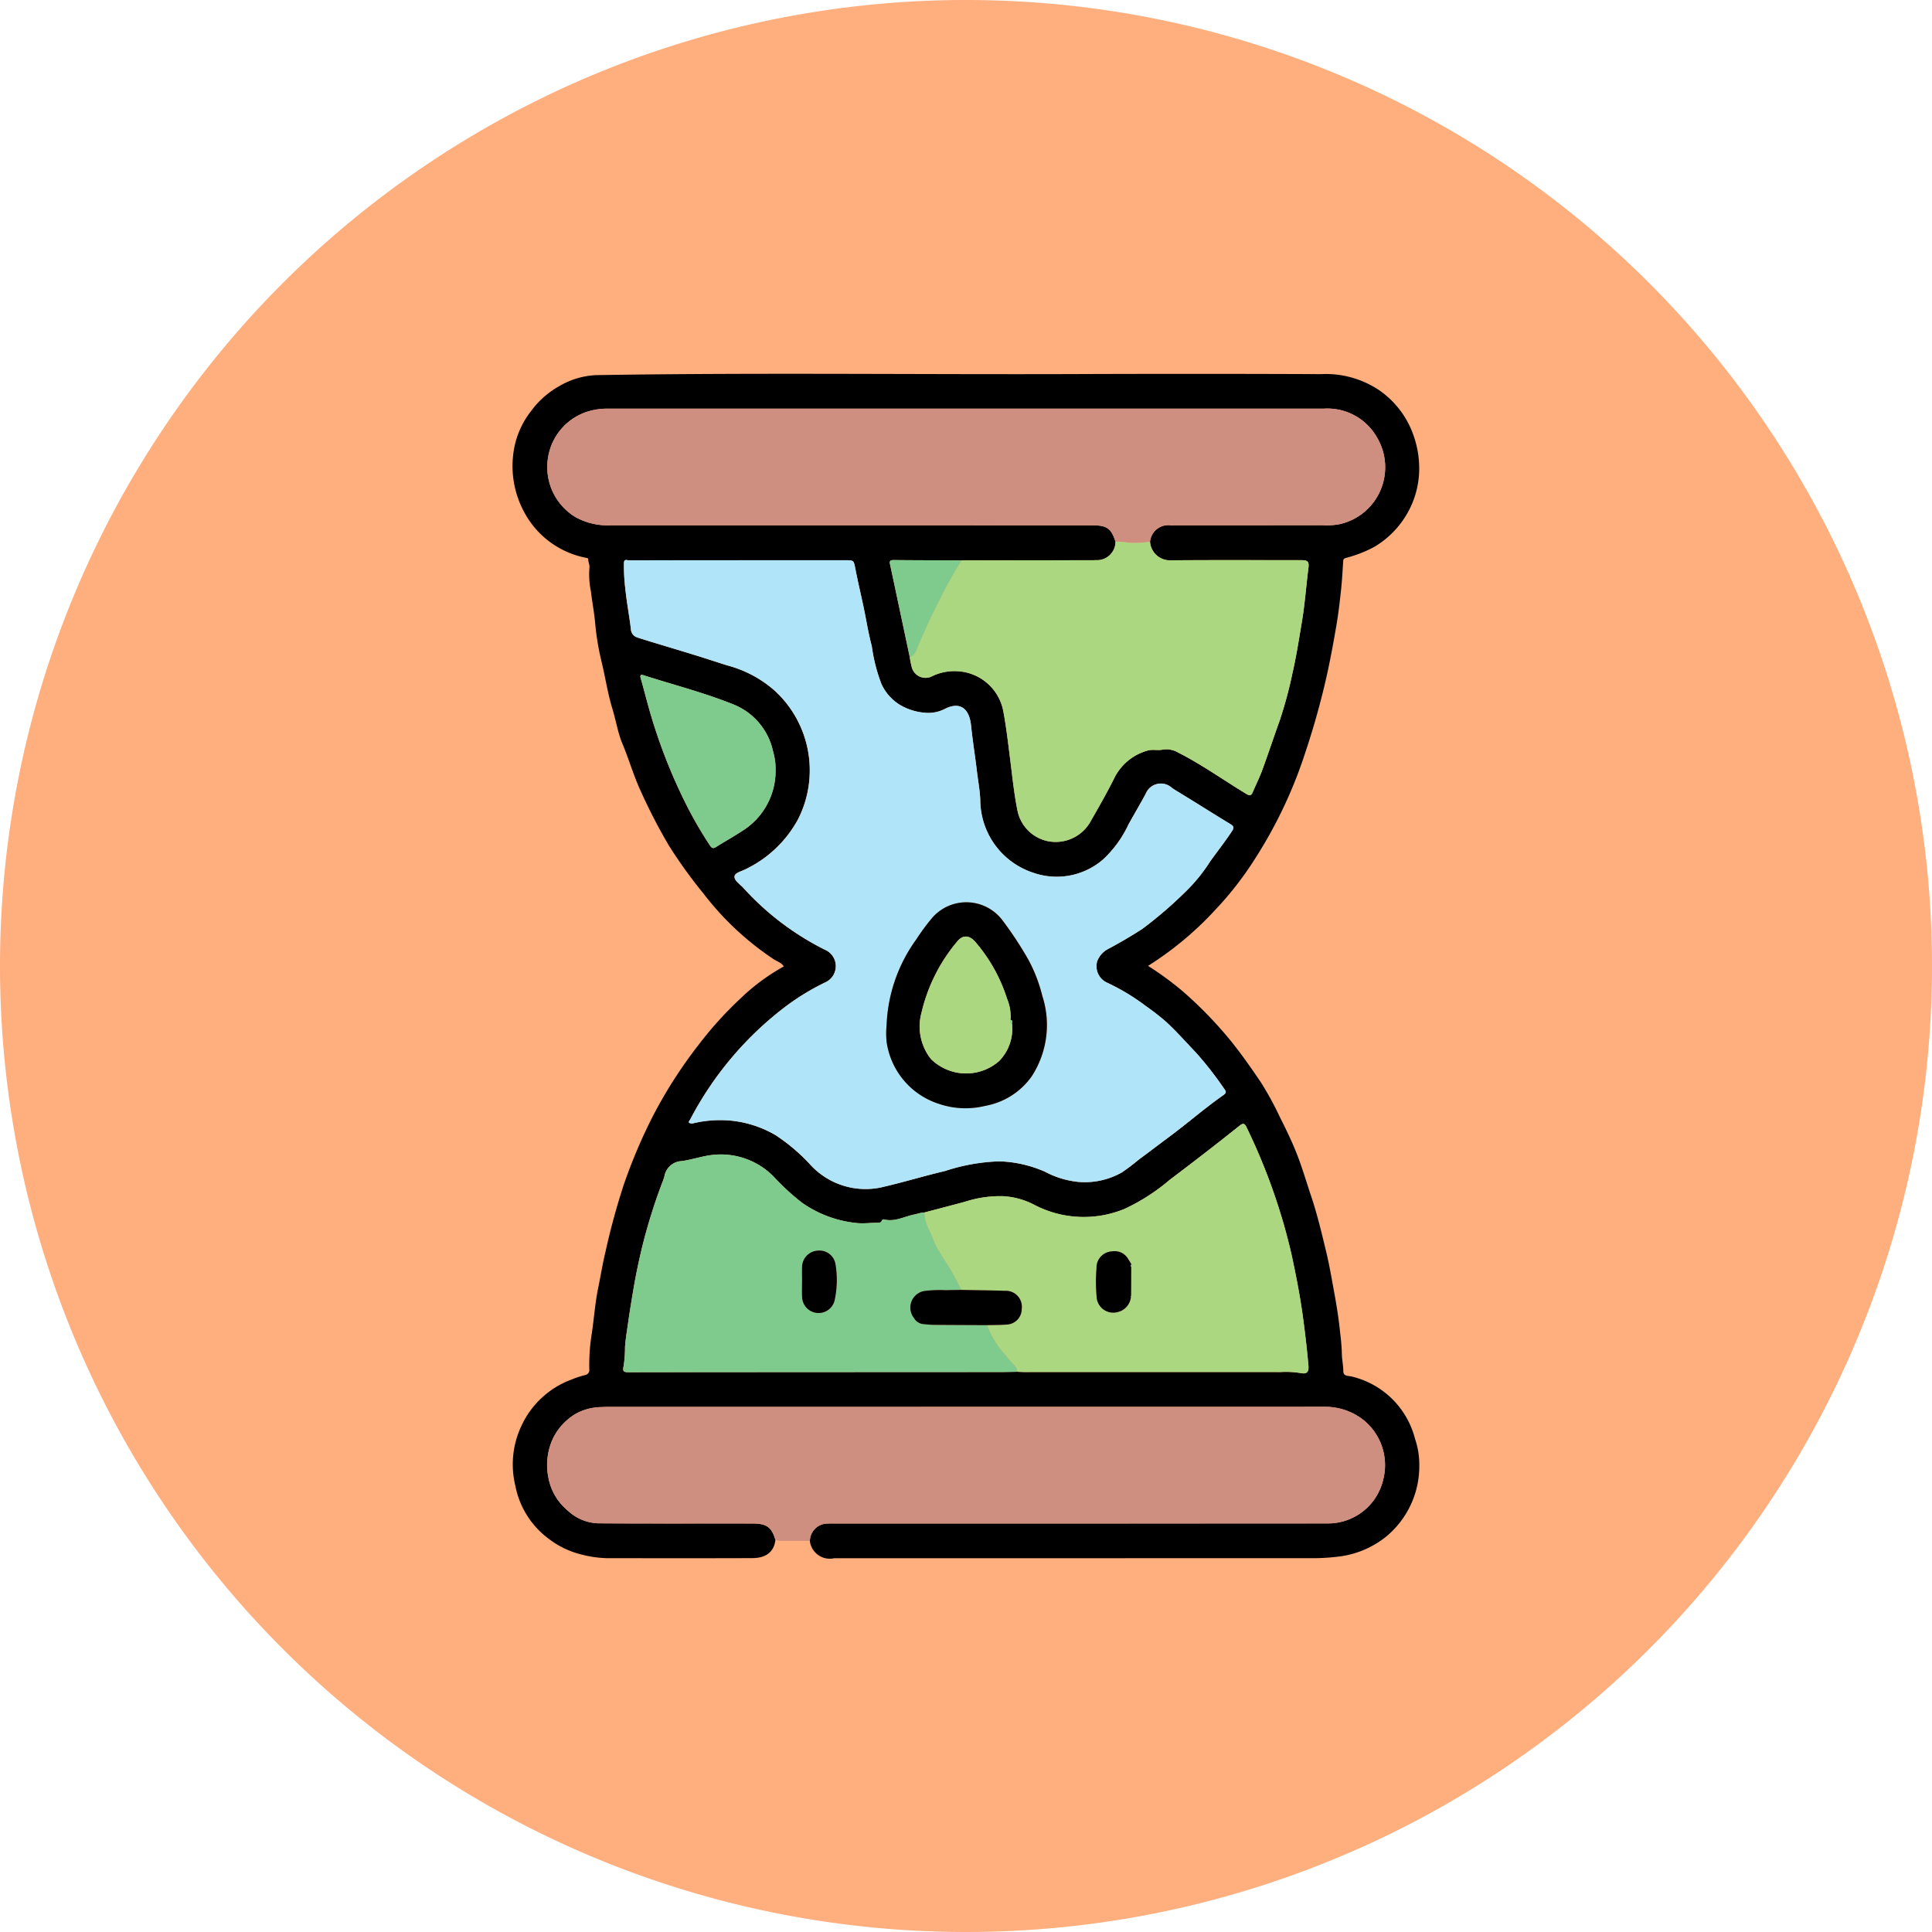 <svg xmlns="http://www.w3.org/2000/svg" xmlns:xlink="http://www.w3.org/1999/xlink" width="169" height="169" viewBox="0 0 169 169">
  <defs>
    <clipPath id="clip-path">
      <rect id="Rectángulo_378256" data-name="Rectángulo 378256" width="79.323" height="103.605" fill="none"/>
    </clipPath>
  </defs>
  <g id="Grupo_1073968" data-name="Grupo 1073968" transform="translate(-385.208 -2057.51)">
    <g id="Grupo_159182" data-name="Grupo 159182" transform="translate(385.208 2057.51)">
      <path id="Unión_12" data-name="Unión 12" d="M84.5,0A84.5,84.5,0,1,1,0,84.5,84.5,84.5,0,0,1,84.5,0Z" transform="translate(0 0)" fill="#ffae7e"/>
    </g>
    <g id="Grupo_1073961" data-name="Grupo 1073961" transform="translate(430.046 2090.207)">
      <g id="Grupo_1073960" data-name="Grupo 1073960" clip-path="url(#clip-path)">
        <path id="Trazado_823661" data-name="Trazado 823661" d="M22.991,101.99c-.114,1.062-.82,1.6-2.009,1.608-4.231.015-8.462.006-12.693.006a9.928,9.928,0,0,1-2.376-.35,7.692,7.692,0,0,1-2.73-1.329A7.533,7.533,0,0,1,.249,97.3a7.882,7.882,0,0,1,.512-5.243A7.774,7.774,0,0,1,5.1,88a8.559,8.559,0,0,1,1.256-.417.443.443,0,0,0,.352-.519,17.5,17.5,0,0,1,.232-3.189c.189-1.3.283-2.617.548-3.911.218-1.061.389-2.133.645-3.186A60.438,60.438,0,0,1,9.76,70.832a47.17,47.17,0,0,1,2.5-5.875,40.5,40.5,0,0,1,4.014-6.264,32.224,32.224,0,0,1,3.643-4.032,18.106,18.106,0,0,1,3.806-2.82c-.2-.326-.574-.436-.871-.624a25.5,25.5,0,0,1-6.192-5.8,41.747,41.747,0,0,1-2.989-4.154,47.986,47.986,0,0,1-2.423-4.679c-.65-1.373-1.055-2.832-1.64-4.226-.405-.965-.563-2.031-.872-3.039-.423-1.377-.624-2.8-.969-4.2a23.011,23.011,0,0,1-.55-3.381c-.084-.9-.262-1.806-.366-2.707a7.37,7.37,0,0,1-.131-2.043c.042-.258-.1-.485-.1-.732,0-.142-.086-.134-.192-.158A7.811,7.811,0,0,1,.972,12.018,8.442,8.442,0,0,1,.058,7.042,7.524,7.524,0,0,1,1.62,3.257,7.71,7.71,0,0,1,4.095,1.072,6.991,6.991,0,0,1,7.271.118c14.05-.229,28.1-.043,42.15-.094Q60.065-.014,70.711.03a8.39,8.39,0,0,1,5.152,1.446,7.985,7.985,0,0,1,2.89,3.762,8.675,8.675,0,0,1,.552,2.889,7.919,7.919,0,0,1-.638,3.272,8.053,8.053,0,0,1-3.25,3.719,11,11,0,0,1-2.465.974c-.156.049-.281.071-.294.271-.059.879-.1,1.759-.2,2.634-.11,1.031-.232,2.062-.408,3.083-.236,1.373-.487,2.743-.783,4.107A67.466,67.466,0,0,1,69.4,32.95a39.928,39.928,0,0,1-4.468,9.489,29.19,29.19,0,0,1-3.509,4.5,28.732,28.732,0,0,1-5.839,4.852,27.159,27.159,0,0,1,3.057,2.243,35.479,35.479,0,0,1,4.194,4.331c.921,1.144,1.765,2.349,2.584,3.556a26.967,26.967,0,0,1,1.669,3.037c.541,1.076,1.075,2.166,1.511,3.276.467,1.189.828,2.433,1.238,3.651.546,1.623.939,3.283,1.338,4.941.279,1.163.478,2.346.695,3.525.181.986.345,1.975.456,2.966.091.8.2,1.616.214,2.426.008.505.127.993.127,1.494,0,.485.448.4.7.469a7.5,7.5,0,0,1,5.574,5.464,6.894,6.894,0,0,1,.372,2.335,7.979,7.979,0,0,1-2.984,6.279,8.21,8.21,0,0,1-3.821,1.647,18.558,18.558,0,0,1-2.9.17q-20.733.007-41.466.005a1.758,1.758,0,0,1-2.14-1.515,1.542,1.542,0,0,1,1.558-1.514c.235-.014.472-.007.708-.007q21.488,0,42.977-.006a4.957,4.957,0,0,0,4.922-3.894,5.072,5.072,0,0,0-1.853-5.24,5.444,5.444,0,0,0-3.4-1.066q-31.246.006-62.493.006c-.236,0-.472.009-.708.019a4.7,4.7,0,0,0-2.277.634,5.172,5.172,0,0,0-1.863,2.015,5.517,5.517,0,0,0-.428,3.6,4.865,4.865,0,0,0,1.686,2.806,4.043,4.043,0,0,0,2.666,1.108c4.483.03,8.966.008,13.449.017,1.187,0,1.686.233,2.037,1.417M36.042,73.358a3.346,3.346,0,0,0-.784.16c-.913.144-1.758.691-2.735.459a.179.179,0,0,0-.235.121c-.065.161-.235.17-.391.168-.559-.006-1.105.074-1.679.031a10.052,10.052,0,0,1-4.893-1.784A20.3,20.3,0,0,1,22.8,70.188a6.489,6.489,0,0,0-5.084-1.882c-.992.071-1.94.425-2.918.561a1.6,1.6,0,0,0-1.52,1.342,5.408,5.408,0,0,1-.217.615,49.9,49.9,0,0,0-1.673,5.332c-.326,1.329-.61,2.665-.835,4.015-.151.908-.3,1.815-.432,2.727-.1.746-.237,1.484-.287,2.24a10.964,10.964,0,0,1-.119,1.641c-.113.5,0,.559.448.558q16.229-.017,32.459-.017c.505,0,1.01-.015,1.515-.022.219.007.438.021.656.021q11.2,0,22.4,0a8.046,8.046,0,0,1,1.7.086c.569.121.768-.07.719-.642-.124-1.422-.289-2.838-.481-4.254-.248-1.838-.606-3.653-.995-5.463A51.261,51.261,0,0,0,66.6,71.7a52.286,52.286,0,0,0-2.414-5.817c-.142-.3-.3-.35-.573-.128-2.022,1.619-4.076,3.2-6.141,4.761a17.347,17.347,0,0,1-3.925,2.528,9.332,9.332,0,0,1-8.036-.414,6.755,6.755,0,0,0-2.6-.688,9.927,9.927,0,0,0-3.326.48c-1.182.322-2.368.627-3.552.939M34.747,24.8a7.528,7.528,0,0,0,.153.785,1.246,1.246,0,0,0,1.822.857,4.481,4.481,0,0,1,2.212-.425,4.3,4.3,0,0,1,3.979,3.43c.277,1.449.44,2.921.626,4.386s.336,2.936.628,4.383a3.425,3.425,0,0,0,2.657,2.667,3.5,3.5,0,0,0,3.784-1.816c.677-1.182,1.354-2.366,1.968-3.581a4.633,4.633,0,0,1,2.978-2.532c.426-.12.876.009,1.3-.076a2,2,0,0,1,1.331.233c2.088,1.059,3.994,2.424,5.992,3.634.355.215.455.115.583-.185.269-.632.581-1.249.817-1.893.528-1.443,1.012-2.9,1.529-4.348a36.448,36.448,0,0,0,1.117-4.149c.342-1.489.572-2.995.825-4.5.263-1.561.367-3.134.57-4.7.07-.543-.07-.668-.615-.668-3.809,0-7.617-.018-11.426.012a1.741,1.741,0,0,1-1.816-1.627,1.6,1.6,0,0,1,1.826-1.431c.337-.009.674-.007,1.011-.007q6.118,0,12.236-.006a5.92,5.92,0,0,0,1.557-.1,5.1,5.1,0,0,0,3.2-7.612A4.976,4.976,0,0,0,70.949,3.05q-31.375,0-62.75,0a5.633,5.633,0,0,0-1.338.171A5.033,5.033,0,0,0,3.093,7.386,5.111,5.111,0,0,0,5.52,12.547a5.864,5.864,0,0,0,3.159.7q21.035,0,42.069.007c1.245,0,1.618.28,1.99,1.432A1.612,1.612,0,0,1,51.028,16.3c-.251.016-.5.009-.756.009l-10.991.013c-1.988-.008-3.977-.009-5.965-.028-.4,0-.335.21-.283.455q.353,1.644.7,3.289.507,2.383,1.012,4.766M19.734,16.309h-.961q-4.3,0-8.6.006c-.158,0-.42-.151-.434.225a16.682,16.682,0,0,0,.13,2.346c.118,1.146.335,2.282.477,3.426a.785.785,0,0,0,.548.743c.558.185,1.121.355,1.683.526,1.167.356,2.337.7,3.5,1.063.909.282,1.812.585,2.721.868a10.2,10.2,0,0,1,4.124,2.2,9.454,9.454,0,0,1,2.047,11.252,10.277,10.277,0,0,1-4.566,4.357c-.358.191-.962.316-.992.641-.033.362.471.678.763.994A24.218,24.218,0,0,0,27.3,50.366a1.559,1.559,0,0,1,.015,2.883,21.024,21.024,0,0,0-3.44,2.1,29.577,29.577,0,0,0-8.339,9.879c-.052.094-.192.218-.073.3a.564.564,0,0,0,.389.018,10.215,10.215,0,0,1,3.369-.209A9.626,9.626,0,0,1,23.01,66.6a16.347,16.347,0,0,1,3.1,2.653A6.55,6.55,0,0,0,32.534,71.1c1.778-.416,3.528-.95,5.305-1.367a16.722,16.722,0,0,1,4.753-.843,10.724,10.724,0,0,1,3.99.913,7.857,7.857,0,0,0,2.912.886,6.567,6.567,0,0,0,3.8-.829,18.114,18.114,0,0,0,1.472-1.116c.878-.643,1.74-1.307,2.612-1.953,1.619-1.2,3.134-2.527,4.781-3.682.327-.229.244-.352.081-.573a30.671,30.671,0,0,0-2.464-3.159c-.86-.9-1.68-1.83-2.592-2.674a20.69,20.69,0,0,0-1.777-1.387,18.9,18.9,0,0,0-3.337-2.026,1.583,1.583,0,0,1-.94-1.883,2,2,0,0,1,.915-1.068c1.04-.551,2.05-1.141,3.043-1.784a36.26,36.26,0,0,0,3.827-3.3,14.571,14.571,0,0,0,2.119-2.621c.623-.864,1.286-1.7,1.873-2.6.144-.218.263-.413-.076-.618-1.445-.875-2.87-1.783-4.312-2.663-.279-.17-.558-.336-.831-.517a1.426,1.426,0,0,0-2.307.505c-.486.9-1.01,1.785-1.508,2.682a9.848,9.848,0,0,1-2.225,3.064,6.2,6.2,0,0,1-6.077,1.168,6.729,6.729,0,0,1-4.661-6.378c-.033-.835-.192-1.651-.289-2.476-.159-1.346-.378-2.686-.517-4.034-.152-1.473-.944-2.141-2.313-1.442a3.175,3.175,0,0,1-1.421.34,5.111,5.111,0,0,1-2.359-.629,4.172,4.172,0,0,1-1.745-1.9,14.546,14.546,0,0,1-.844-3.31c-.3-1.116-.476-2.265-.715-3.4s-.5-2.232-.72-3.354c-.147-.758-.119-.763-.9-.763H19.734m3.272,18.379a5.4,5.4,0,0,0-.214-1.63,5.712,5.712,0,0,0-3.447-4.126c-2.555-1.032-5.232-1.714-7.854-2.554-.3-.1-.362-.019-.276.28.222.769.417,1.546.632,2.317a47.355,47.355,0,0,0,3.242,8.5A34.346,34.346,0,0,0,17.225,41.2c.131.2.247.4.556.206.8-.5,1.624-.958,2.408-1.481a6.169,6.169,0,0,0,2.817-5.234" transform="translate(0 0)"/>
        <path id="Trazado_823662" data-name="Trazado 823662" d="M27.435,234.218c-.351-1.184-.85-1.415-2.036-1.417-4.483-.009-8.966.013-13.449-.017a4.041,4.041,0,0,1-2.666-1.108A4.866,4.866,0,0,1,7.6,228.87a5.519,5.519,0,0,1,.428-3.6A5.173,5.173,0,0,1,9.89,223.25a4.7,4.7,0,0,1,2.277-.634c.235-.01.471-.019.707-.019q31.247,0,62.494-.006a5.444,5.444,0,0,1,3.4,1.066,5.073,5.073,0,0,1,1.853,5.24A4.957,4.957,0,0,1,75.7,232.79q-21.488.015-42.977.006c-.236,0-.473-.006-.708.007a1.542,1.542,0,0,0-1.558,1.514q-1.219,0-2.438,0a1.181,1.181,0,0,1-.582-.1" transform="translate(-4.444 -132.228)" fill="#cf8f80"/>
        <path id="Trazado_823663" data-name="Trazado 823663" d="M33.982,40.138h9.354c.777,0,.749.006.9.764.217,1.122.483,2.235.72,3.354s.415,2.281.715,3.4a14.594,14.594,0,0,0,.844,3.31,4.171,4.171,0,0,0,1.745,1.9,5.112,5.112,0,0,0,2.359.629,3.17,3.17,0,0,0,1.421-.34c1.369-.7,2.161-.031,2.313,1.442.139,1.348.358,2.688.517,4.034.1.825.256,1.64.289,2.476a6.73,6.73,0,0,0,4.661,6.378,6.2,6.2,0,0,0,6.077-1.168,9.855,9.855,0,0,0,2.225-3.064c.5-.9,1.022-1.779,1.508-2.682a1.426,1.426,0,0,1,2.308-.505c.273.181.552.347.831.517,1.442.88,2.867,1.787,4.312,2.663.339.205.22.4.076.618-.587.894-1.25,1.734-1.873,2.6a14.524,14.524,0,0,1-2.119,2.621,36.208,36.208,0,0,1-3.827,3.3c-.993.643-2,1.233-3.043,1.784a2,2,0,0,0-.915,1.068,1.583,1.583,0,0,0,.94,1.884,18.88,18.88,0,0,1,3.337,2.026,20.546,20.546,0,0,1,1.777,1.387c.912.843,1.732,1.779,2.592,2.674a30.584,30.584,0,0,1,2.464,3.159c.163.221.246.343-.081.573-1.647,1.155-3.163,2.484-4.781,3.682-.873.646-1.735,1.31-2.613,1.953a17.857,17.857,0,0,1-1.472,1.116,6.561,6.561,0,0,1-3.8.829,7.864,7.864,0,0,1-2.912-.886,10.708,10.708,0,0,0-3.99-.913,16.708,16.708,0,0,0-4.753.843c-1.778.417-3.528.951-5.305,1.367a6.551,6.551,0,0,1-6.424-1.842,16.334,16.334,0,0,0-3.1-2.653,9.632,9.632,0,0,0-3.791-1.261,10.2,10.2,0,0,0-3.369.209.561.561,0,0,1-.389-.019c-.119-.085.021-.208.073-.3a29.581,29.581,0,0,1,8.339-9.879,21.053,21.053,0,0,1,3.44-2.1,1.559,1.559,0,0,0-.015-2.883,24.23,24.23,0,0,1-7.119-5.409c-.292-.317-.8-.632-.763-.995.03-.326.634-.45.992-.641A10.275,10.275,0,0,0,39.223,62.8a9.454,9.454,0,0,0-2.047-11.252,10.2,10.2,0,0,0-4.124-2.2c-.909-.283-1.811-.586-2.721-.867-1.166-.361-2.335-.708-3.5-1.064-.563-.171-1.126-.341-1.684-.526a.786.786,0,0,1-.548-.743c-.141-1.145-.358-2.28-.477-3.427a16.679,16.679,0,0,1-.13-2.346c.014-.376.276-.224.434-.225q4.3-.013,8.6-.006h.961M46.96,80.886a7.332,7.332,0,0,0,.013,1.411,6.679,6.679,0,0,0,4.583,5.4,7.213,7.213,0,0,0,4.04.172,6.343,6.343,0,0,0,4.071-2.59,8.242,8.242,0,0,0,.924-7.03A13.483,13.483,0,0,0,59.4,75.131a31.748,31.748,0,0,0-2.329-3.541,3.958,3.958,0,0,0-6.063-.225,18.189,18.189,0,0,0-1.442,1.944,13.667,13.667,0,0,0-2.6,7.576" transform="translate(-14.248 -23.83)" fill="#b0e4f9"/>
        <path id="Trazado_823664" data-name="Trazado 823664" d="M57.187,19.152C56.815,18,56.441,17.72,55.2,17.72q-21.035-.007-42.069-.007a5.86,5.86,0,0,1-3.159-.7A5.111,5.111,0,0,1,7.54,11.847a5.034,5.034,0,0,1,3.768-4.162,5.629,5.629,0,0,1,1.338-.171q31.376,0,62.751,0a4.973,4.973,0,0,1,4.641,2.481,5.1,5.1,0,0,1-3.2,7.612,5.921,5.921,0,0,1-1.557.1q-6.119.012-12.237.006c-.337,0-.674,0-1.011.007a1.6,1.6,0,0,0-1.826,1.431,7.815,7.815,0,0,1-1.235.1c-.6.042-1.187-.129-1.785-.1" transform="translate(-4.447 -4.462)" fill="#cf8f80"/>
        <path id="Trazado_823665" data-name="Trazado 823665" d="M103.586,36.181c.6-.033,1.184.138,1.785.1a7.815,7.815,0,0,0,1.235-.1,1.741,1.741,0,0,0,1.816,1.627c3.808-.03,7.617-.014,11.426-.013.545,0,.685.125.615.668-.2,1.565-.307,3.138-.57,4.7-.254,1.5-.483,3.011-.825,4.5a36.45,36.45,0,0,1-1.117,4.149c-.518,1.446-1,2.905-1.529,4.348-.236.644-.548,1.26-.817,1.893-.127.3-.228.4-.583.185-2-1.211-3.9-2.575-5.992-3.634a2,2,0,0,0-1.331-.233c-.421.086-.87-.044-1.3.076a4.636,4.636,0,0,0-2.978,2.532c-.614,1.215-1.291,2.4-1.968,3.581a3.5,3.5,0,0,1-3.784,1.816,3.426,3.426,0,0,1-2.657-2.667c-.293-1.447-.443-2.918-.628-4.383s-.349-2.937-.626-4.386a4.3,4.3,0,0,0-3.979-3.43,4.485,4.485,0,0,0-2.212.425,1.246,1.246,0,0,1-1.823-.857,7.546,7.546,0,0,1-.153-.785A1.143,1.143,0,0,0,86.2,45.6c.637-1.552,1.338-3.078,2.115-4.565a34.889,34.889,0,0,1,1.812-3.225l10.991-.013c.252,0,.5.007.756-.009a1.613,1.613,0,0,0,1.711-1.608" transform="translate(-50.846 -21.49)" fill="#aad77f"/>
        <path id="Trazado_823666" data-name="Trazado 823666" d="M88.782,169.372c1.184-.312,2.37-.617,3.552-.939a9.918,9.918,0,0,1,3.326-.481,6.753,6.753,0,0,1,2.595.688,9.33,9.33,0,0,0,8.036.414,17.362,17.362,0,0,0,3.926-2.527c2.065-1.565,4.119-3.142,6.141-4.761.276-.222.432-.172.573.128a52.4,52.4,0,0,1,2.414,5.817,51.366,51.366,0,0,1,1.539,5.35c.389,1.809.746,3.624.995,5.462.192,1.416.357,2.832.481,4.254.05.572-.15.763-.719.642a8.048,8.048,0,0,0-1.7-.086q-11.2-.007-22.4,0c-.219,0-.438-.013-.656-.02a.716.716,0,0,0-.186-.506c-.269-.317-.575-.606-.819-.941a8.17,8.17,0,0,1-1.624-2.631c.57-.015,1.143,0,1.711-.052a1.37,1.37,0,0,0,1.32-1.376A1.4,1.4,0,0,0,95.8,176.23c-1.258-.045-2.517-.054-3.775-.079-.4-.734-.756-1.5-1.217-2.19-.309-.464-.6-.941-.878-1.418-.3-.517-.473-1.108-.74-1.647a3.254,3.254,0,0,1-.4-1.524m18.1,4.554c-.1-.169-.2-.341-.311-.508a1.365,1.365,0,0,0-1.4-.638,1.422,1.422,0,0,0-1.354,1.463,14.642,14.642,0,0,0,.026,2.668,1.457,1.457,0,0,0,1.829,1.179,1.507,1.507,0,0,0,1.159-1.344c.009-.006.026-.012.026-.017a.33.33,0,0,0-.012-.058q0-1.271.01-2.542c.155-.047.05-.13.029-.2" transform="translate(-52.74 -96.015)" fill="#aad77f"/>
        <path id="Trazado_823667" data-name="Trazado 823667" d="M55.671,183.146a8.176,8.176,0,0,0,1.624,2.631c.244.335.55.623.819.941a.714.714,0,0,1,.186.506c-.505.008-1.01.022-1.515.022q-16.229.007-32.459.017c-.444,0-.561-.056-.448-.559a10.963,10.963,0,0,0,.119-1.64c.05-.756.182-1.494.287-2.24.128-.913.281-1.819.432-2.727.225-1.351.509-2.687.835-4.015a49.9,49.9,0,0,1,1.673-5.332,5.327,5.327,0,0,0,.217-.615,1.6,1.6,0,0,1,1.521-1.342c.978-.136,1.926-.49,2.918-.561a6.488,6.488,0,0,1,5.084,1.882,20.364,20.364,0,0,0,2.522,2.327,10.055,10.055,0,0,0,4.893,1.783c.573.043,1.12-.038,1.679-.031.156,0,.326-.007.391-.168a.179.179,0,0,1,.235-.121c.977.232,1.822-.315,2.735-.459a3.346,3.346,0,0,1,.784-.16,3.259,3.259,0,0,0,.4,1.524c.267.54.438,1.13.74,1.647.278.478.57.954.878,1.418.461.693.816,1.456,1.217,2.19-.454.007-.908.007-1.362.022a11.44,11.44,0,0,0-1.864.066,1.474,1.474,0,0,0-.942,2.372,1.063,1.063,0,0,0,.8.531c.335.03.67.065,1,.068,1.532.014,3.064.017,4.6.025m-16.19-3.882h0c0,.471-.024.944.006,1.414a1.443,1.443,0,0,0,2.833.35,8.275,8.275,0,0,0,.1-3.147,1.426,1.426,0,0,0-1.524-1.26,1.463,1.463,0,0,0-1.414,1.43c-.017.4,0,.808,0,1.212" transform="translate(-14.161 -99.925)" fill="#7fca8d"/>
        <path id="Trazado_823668" data-name="Trazado 823668" d="M39.365,73.228a6.169,6.169,0,0,1-2.817,5.234c-.784.522-1.612.976-2.408,1.481-.309.2-.425-.01-.556-.206a34.345,34.345,0,0,1-2.136-3.718,47.355,47.355,0,0,1-3.242-8.5c-.216-.771-.41-1.548-.632-2.317-.086-.3-.024-.376.276-.28,2.622.84,5.3,1.522,7.854,2.554A5.712,5.712,0,0,1,39.15,71.6a5.4,5.4,0,0,1,.214,1.63" transform="translate(-16.359 -38.541)" fill="#7fca8d"/>
        <path id="Trazado_823669" data-name="Trazado 823669" d="M87.561,40.162a34.786,34.786,0,0,0-1.811,3.225c-.777,1.487-1.478,3.013-2.115,4.565a1.144,1.144,0,0,1-.607.693q-.506-2.383-1.012-4.767-.35-1.644-.7-3.288c-.053-.246-.121-.46.282-.455,1.988.02,3.977.021,5.966.028" transform="translate(-48.279 -23.841)" fill="#7fca8d"/>
        <path id="Trazado_823670" data-name="Trazado 823670" d="M80.532,124.7a13.671,13.671,0,0,1,2.6-7.576,18.3,18.3,0,0,1,1.442-1.944,3.958,3.958,0,0,1,6.063.225,31.692,31.692,0,0,1,2.329,3.541,13.483,13.483,0,0,1,1.193,3.119,8.24,8.24,0,0,1-.924,7.03,6.343,6.343,0,0,1-4.071,2.59,7.219,7.219,0,0,1-4.04-.172,6.679,6.679,0,0,1-4.583-5.4,7.332,7.332,0,0,1-.013-1.411m10.845-.542a3.968,3.968,0,0,0-.3-1.845,14.174,14.174,0,0,0-2.734-4.922c-.542-.659-1.152-.706-1.66-.047a14.872,14.872,0,0,0-3.089,6.181,4.577,4.577,0,0,0,.835,4.071,4.387,4.387,0,0,0,5.941.179,4.028,4.028,0,0,0,1.14-3.267c-.008-.13.109-.309-.134-.35" transform="translate(-47.821 -67.647)"/>
        <path id="Trazado_823671" data-name="Trazado 823671" d="M92.437,200.485c-1.532-.007-3.065-.011-4.6-.025-.335,0-.67-.038-1-.068a1.059,1.059,0,0,1-.8-.532,1.473,1.473,0,0,1,.942-2.372,11.439,11.439,0,0,1,1.864-.066c.453-.014.907-.015,1.361-.022,1.258.025,2.518.034,3.776.079a1.4,1.4,0,0,1,1.486,1.577,1.369,1.369,0,0,1-1.32,1.376c-.568.047-1.14.037-1.711.052" transform="translate(-50.927 -117.264)"/>
        <path id="Trazado_823672" data-name="Trazado 823672" d="M128.759,193.043a1.507,1.507,0,0,1-1.158,1.344,1.458,1.458,0,0,1-1.83-1.179,14.641,14.641,0,0,1-.025-2.668,1.421,1.421,0,0,1,1.354-1.463,1.365,1.365,0,0,1,1.4.638c.107.167.207.339.311.508-.091.056-.094.124-.028.2q0,1.271-.009,2.542a.049.049,0,0,0-.015.076" transform="translate(-74.669 -112.312)"/>
        <path id="Trazado_823673" data-name="Trazado 823673" d="M133.234,192.121c-.065-.078-.063-.146.028-.2.022.072.127.155-.028.2" transform="translate(-79.12 -114.008)" fill="#7fca8d"/>
        <path id="Trazado_823674" data-name="Trazado 823674" d="M133.222,198.754a.049.049,0,0,1,.015-.076.328.328,0,0,1,.011.058c0,.006-.017.012-.026.017" transform="translate(-79.133 -118.023)" fill="#7fca8d"/>
        <path id="Trazado_823675" data-name="Trazado 823675" d="M62.363,191.567c0-.4-.014-.809,0-1.212a1.463,1.463,0,0,1,1.414-1.43,1.426,1.426,0,0,1,1.524,1.26,8.275,8.275,0,0,1-.1,3.147,1.443,1.443,0,0,1-2.833-.35c-.029-.47-.006-.943-.006-1.414h0" transform="translate(-37.043 -112.229)"/>
        <path id="Trazado_823676" data-name="Trazado 823676" d="M95.836,128.9a4.029,4.029,0,0,1-1.14,3.267,4.387,4.387,0,0,1-5.941-.179,4.575,4.575,0,0,1-.835-4.071,14.867,14.867,0,0,1,3.089-6.181c.508-.658,1.118-.612,1.66.047a14.177,14.177,0,0,1,2.734,4.922,3.982,3.982,0,0,1,.3,1.844c-.04.148-.086.3.133.35" transform="translate(-52.146 -72.037)" fill="#aad77f"/>
        <path id="Trazado_823677" data-name="Trazado 823677" d="M107.378,139.56c-.219-.051-.173-.2-.133-.35.242.042.125.22.133.35" transform="translate(-63.688 -82.697)" fill="#7fca8d"/>
      </g>
    </g>
  </g>
</svg>
